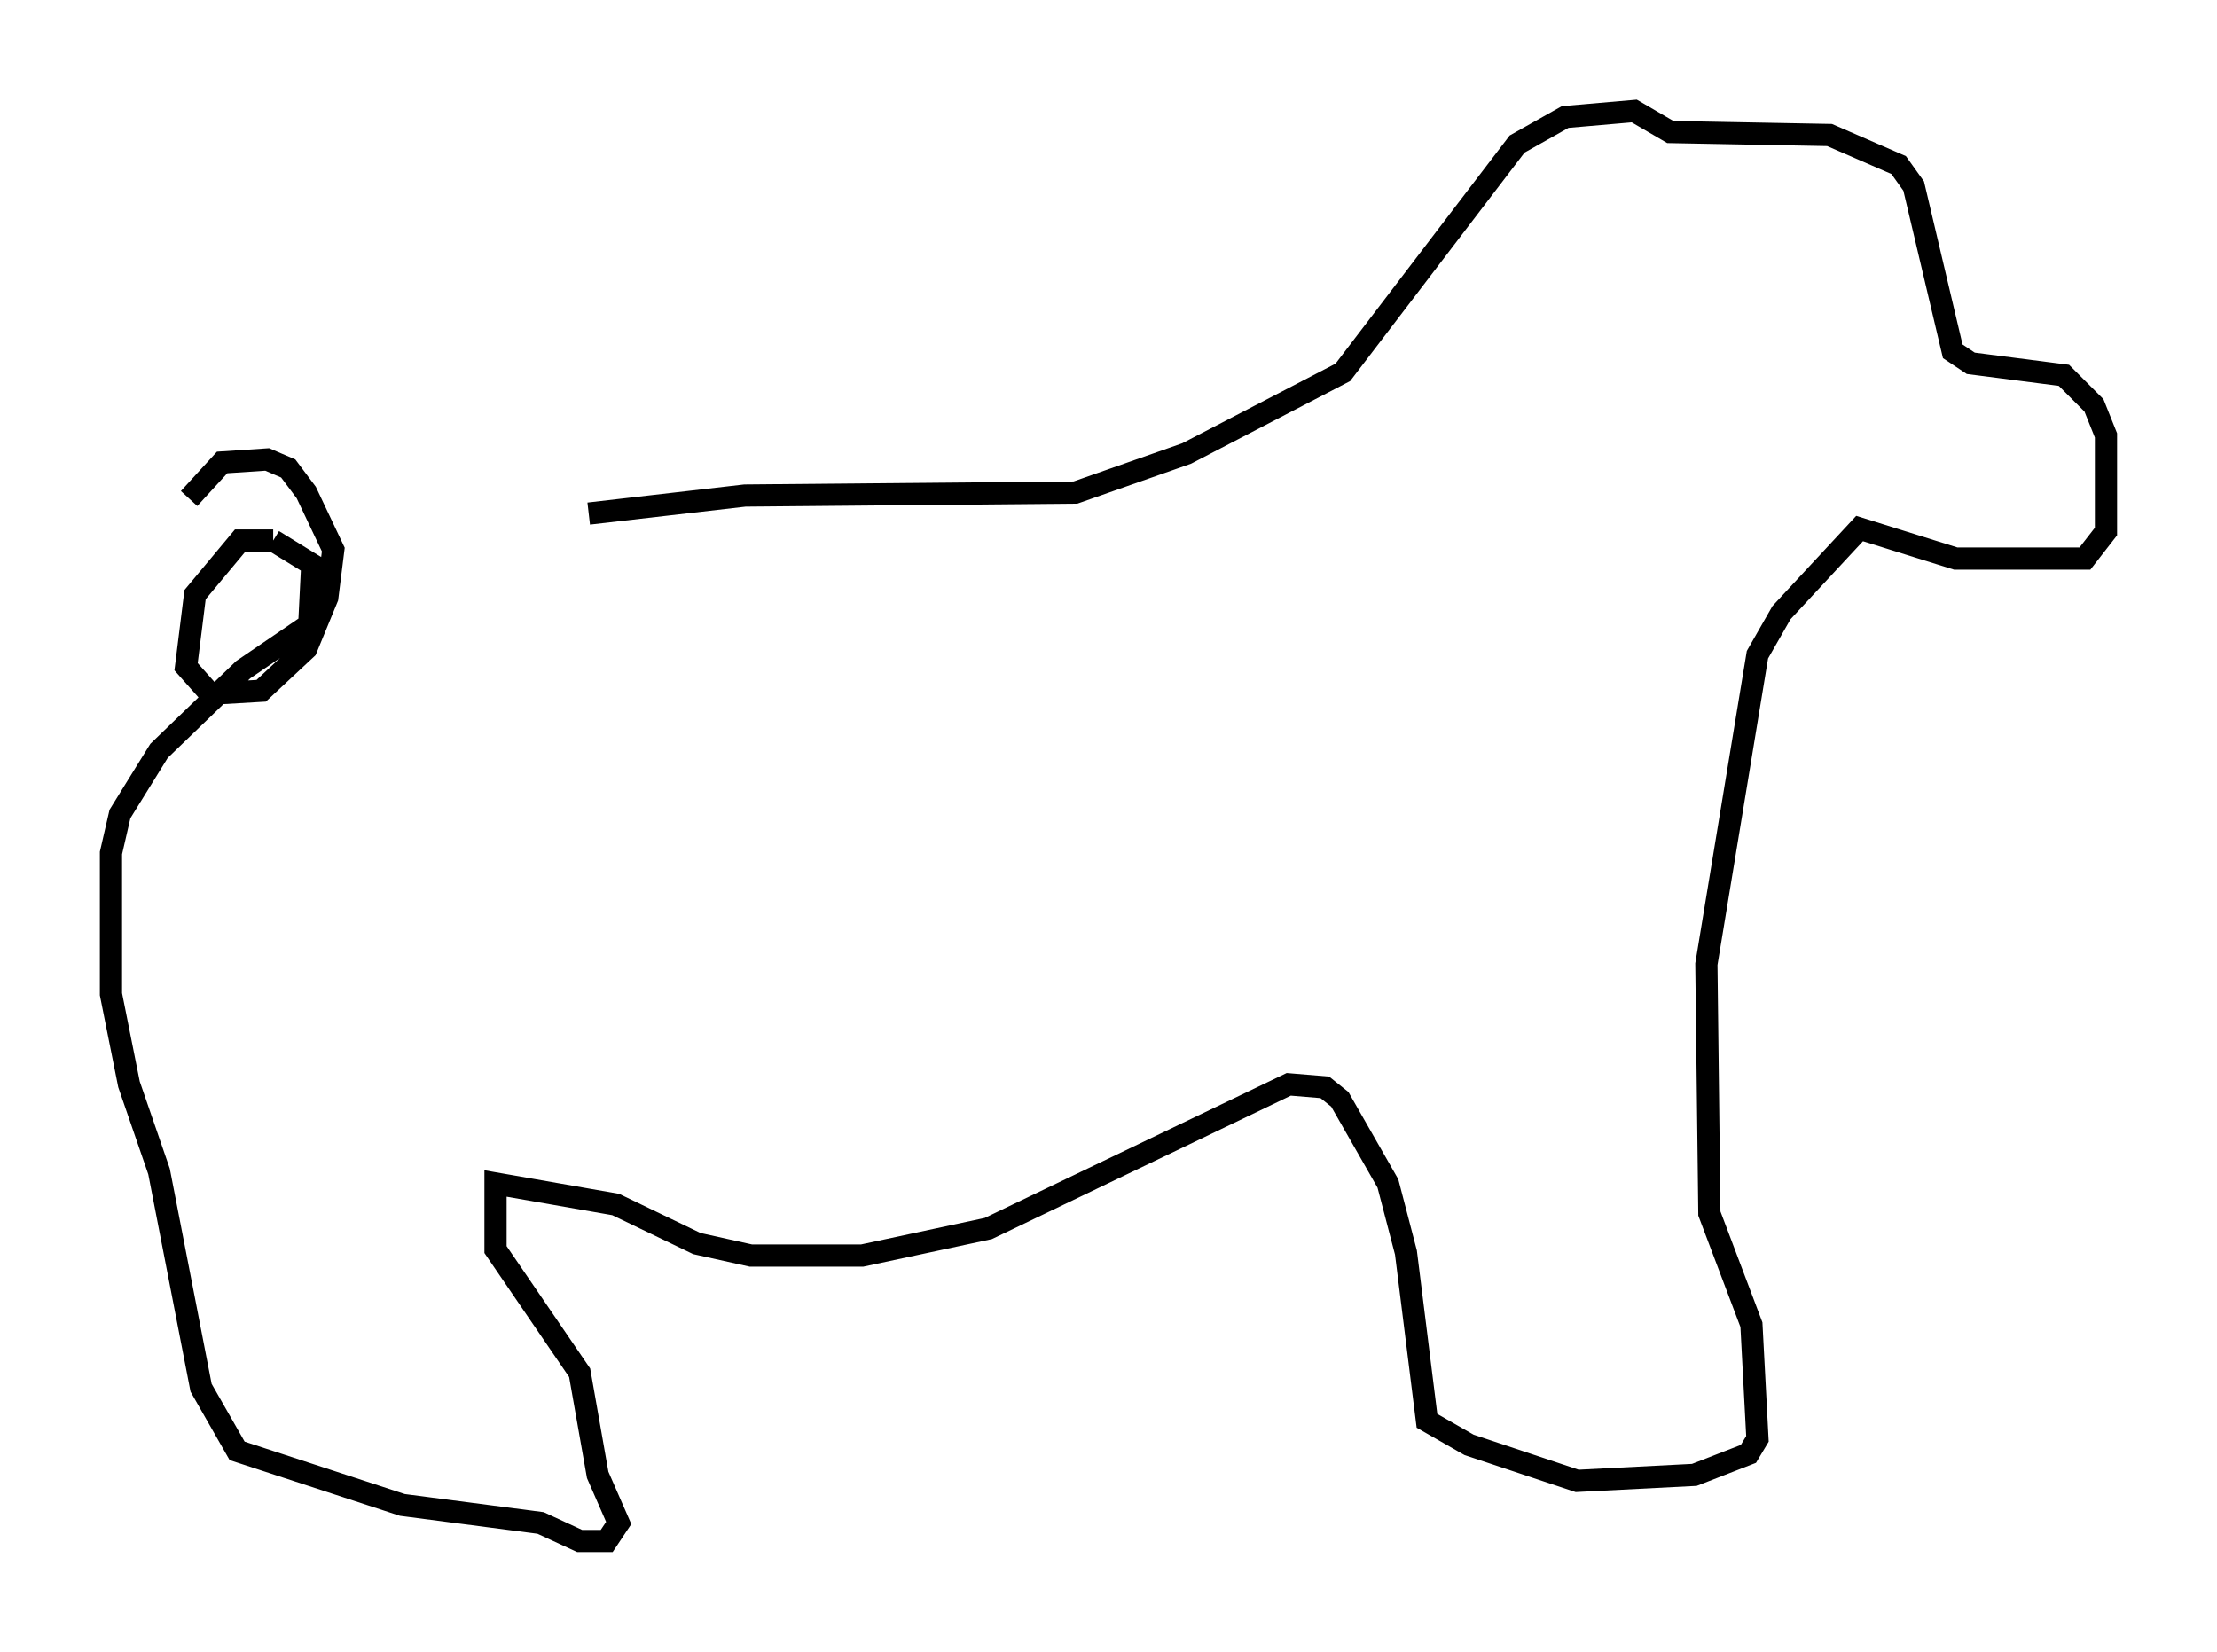 <?xml version="1.0" encoding="utf-8" ?>
<svg baseProfile="full" height="74.411" version="1.1" width="99.85" xmlns="http://www.w3.org/2000/svg" xmlns:ev="http://www.w3.org/2001/xml-events" xmlns:xlink="http://www.w3.org/1999/xlink"><defs /><rect fill="white" height="74.411" width="99.85" x="0" y="0" /><path d="M12.713, 23.403 m13.802, -0.271 l7.036, -0.812 14.885, -0.135 l5.007, -1.759 7.036, -3.654 l7.848, -10.284 2.165, -1.218 l3.112, -0.271 1.624, 0.947 l7.172, 0.135 3.112, 1.353 l0.677, 0.947 1.759, 7.442 l0.812, 0.541 4.195, 0.541 l1.353, 1.353 0.541, 1.353 l0.0, 4.33 -0.947, 1.218 l-5.819, 0.0 -4.33, -1.353 l-3.518, 3.789 -1.083, 1.894 l-2.3, 13.938 0.135, 11.231 l1.894, 5.007 0.271, 5.142 l-0.406, 0.677 -2.436, 0.947 l-5.277, 0.271 -4.871, -1.624 l-1.894, -1.083 -0.947, -7.578 l-0.812, -3.112 -2.165, -3.789 l-0.677, -0.541 -1.624, -0.135 l-13.532, 6.495 -5.683, 1.218 l-5.007, 0.0 -2.436, -0.541 l-3.654, -1.759 -5.413, -0.947 l0.0, 2.977 3.789, 5.548 l0.812, 4.601 0.947, 2.165 l-0.541, 0.812 -1.218, 0.0 l-1.759, -0.812 -6.225, -0.812 l-7.442, -2.436 -1.624, -2.842 l-1.894, -9.743 -1.353, -3.924 l-0.812, -4.059 0.0, -6.36 l0.406, -1.759 1.759, -2.842 l3.789, -3.654 2.977, -2.03 l0.135, -2.706 -1.759, -1.083 m0.0, 0.0 l-1.488, 0.0 -2.03, 2.436 l-0.406, 3.248 1.083, 1.218 l2.3, -0.135 2.03, -1.894 l0.947, -2.3 0.271, -2.165 l-1.218, -2.571 -0.812, -1.083 l-0.947, -0.406 -2.03, 0.135 l-1.488, 1.624 " fill="none" stroke="black" stroke-width="1" /></svg>
